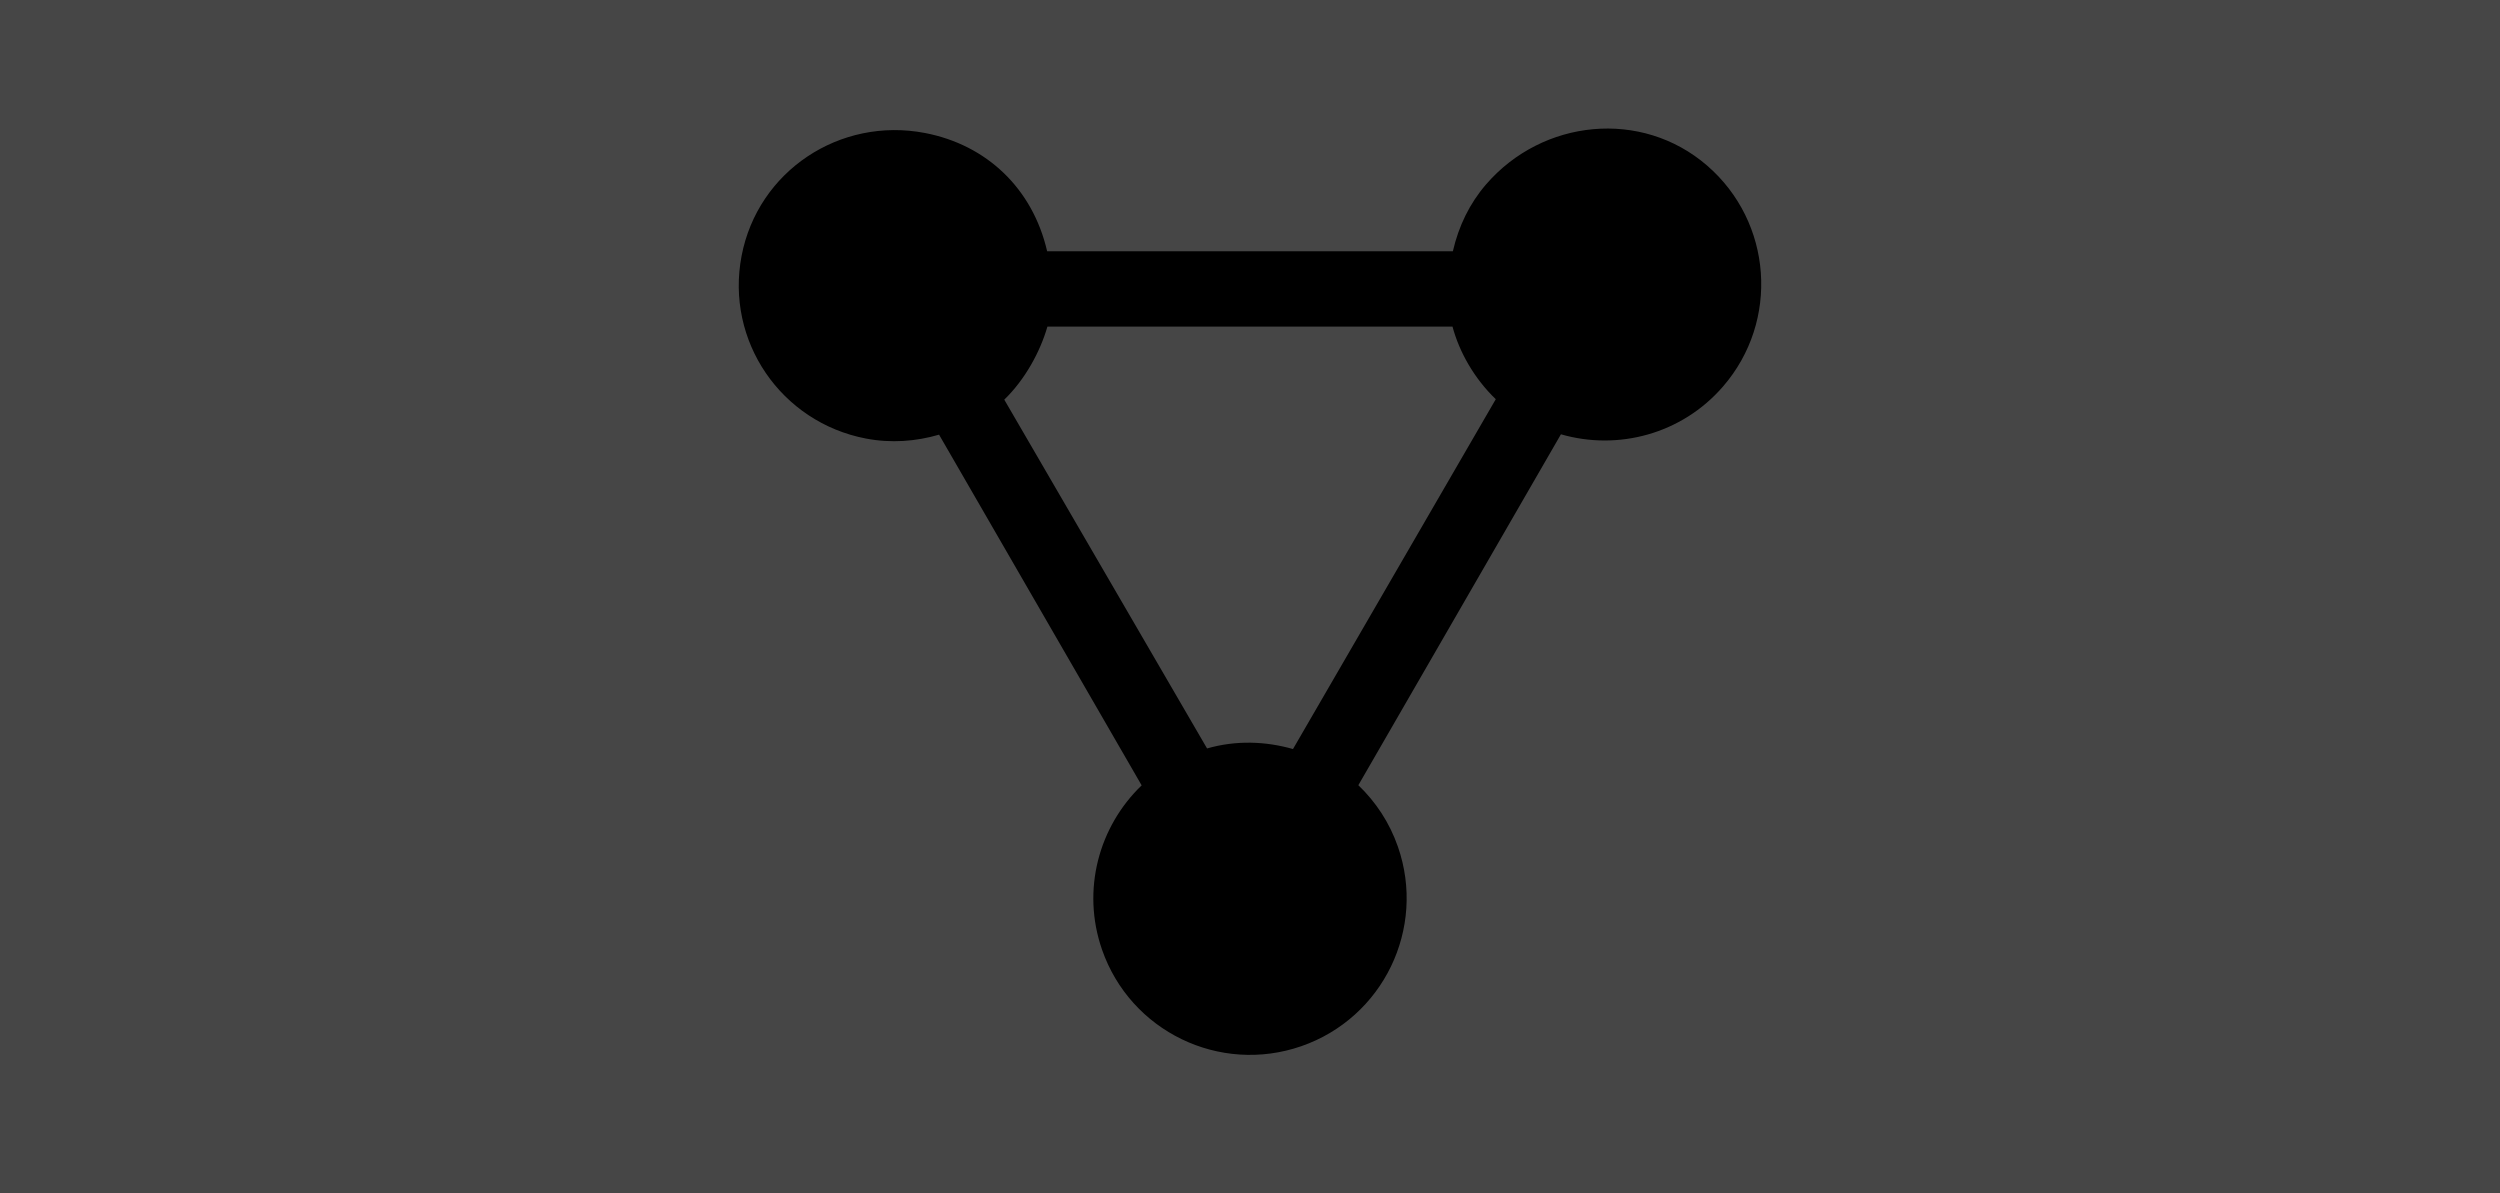 <?xml version="1.0" encoding="utf-8"?>
<!-- Generator: Adobe Illustrator 16.0.0, SVG Export Plug-In . SVG Version: 6.00 Build 0)  -->
<!DOCTYPE svg PUBLIC "-//W3C//DTD SVG 1.1//EN" "http://www.w3.org/Graphics/SVG/1.1/DTD/svg11.dtd">
<svg version="1.1" xmlns="http://www.w3.org/2000/svg" xmlns:xlink="http://www.w3.org/1999/xlink" x="0px" y="0px" width="199px"
	 height="95px" viewBox="0 0 199 95" enable-background="new 0 0 199 95" xml:space="preserve">
<g id="Layer_1">
</g>
<g id="Layer_2">
	<rect fill="#464646" width="199" height="95"/>
</g>
<g id="Layer_3">
	<path d="M135.882,13.176c-5.209-4.505-13.084-3.71-17.588,1.499c-1.315,1.521-2.186,3.325-2.646,5.325H83.352
		c-1.152-5-4.819-8.473-9.729-9.415C66.86,9.288,60.326,13.607,59.03,20.37c-1.298,6.764,3.134,13.241,9.896,14.538
		c2.007,0.385,3.989,0.228,5.824-0.308l16.126,27.915c-3.404,3.269-4.805,8.323-3.156,13.073c2.259,6.507,9.364,9.946,15.868,7.688
		c6.507-2.259,9.949-9.364,7.689-15.87c-0.669-1.93-1.772-3.582-3.153-4.904l16.126-27.932c4.532,1.313,9.616-0.004,12.906-3.808
		C141.662,25.555,141.091,17.68,135.882,13.176z M83.374,26h32.246c0.539,2,1.694,4.087,3.443,5.778l-16.141,27.846
		c-2.173-0.622-4.53-0.71-6.84-0.048L79.94,31.812C81.585,30.224,82.8,28,83.374,26z"/>
</g>
</svg>
